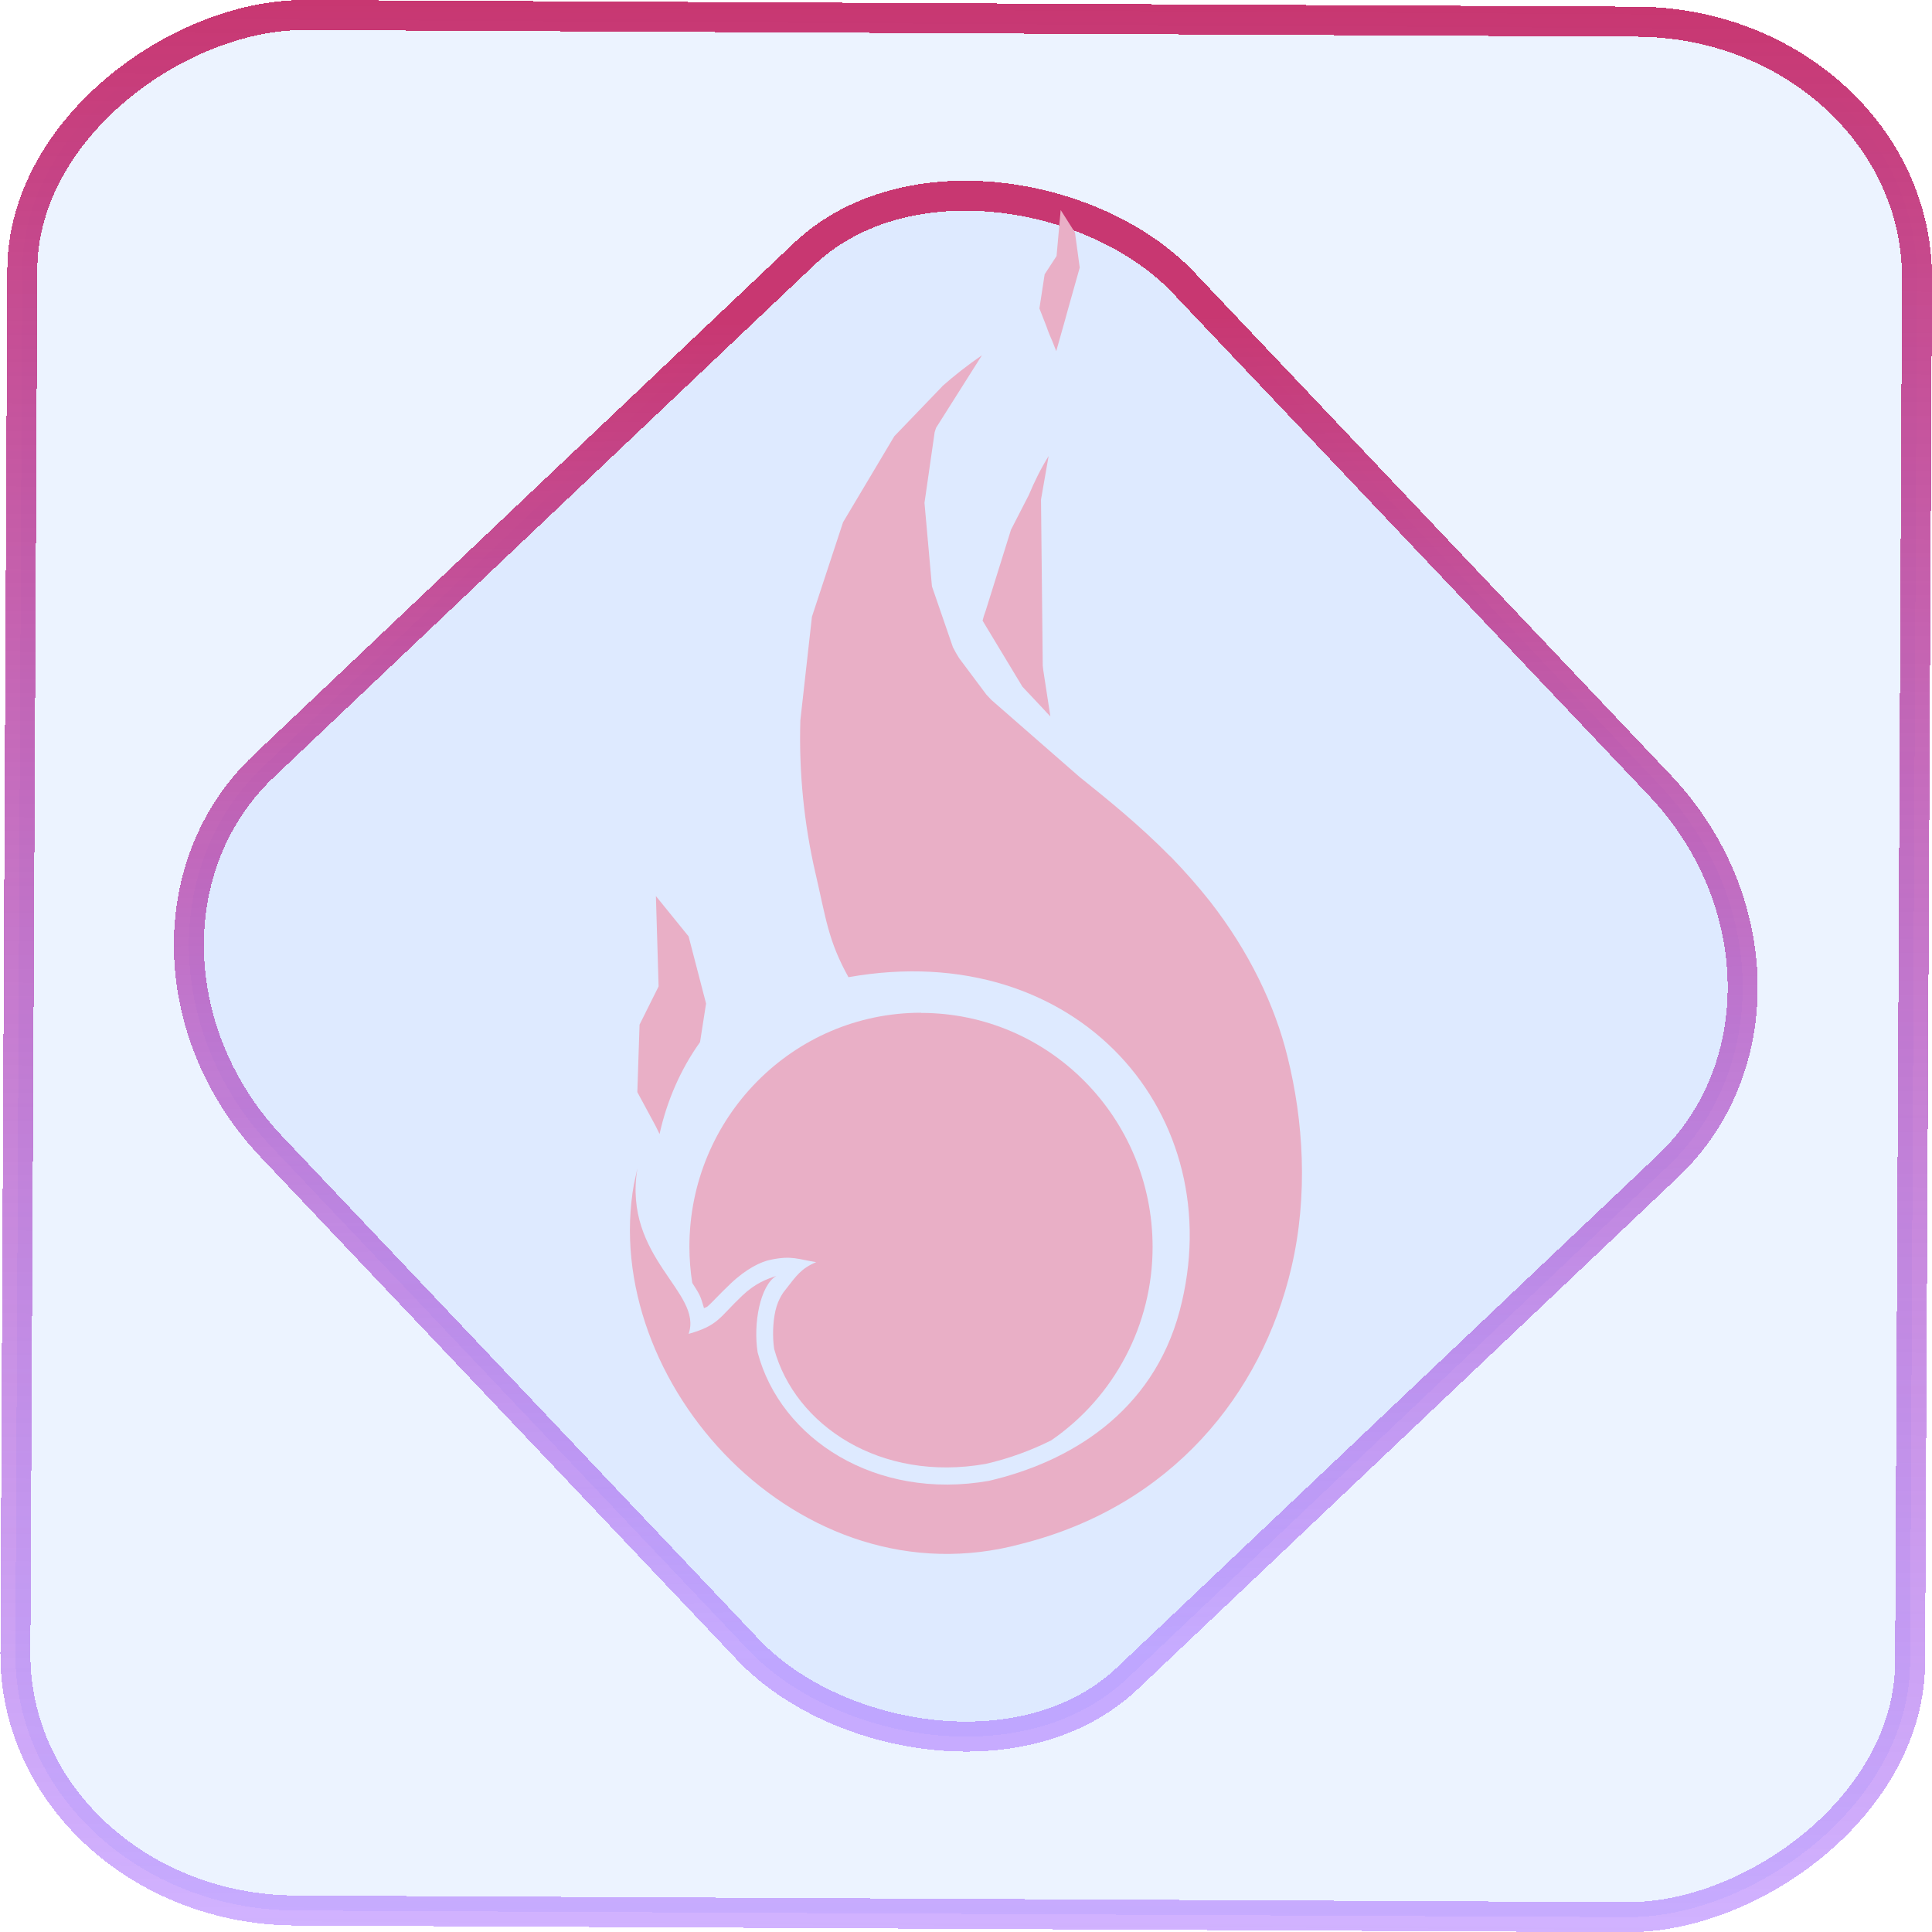 <?xml version="1.0" encoding="UTF-8" standalone="no"?>
<svg
   width="46"
   height="46"
   version="1.1"
   viewBox="0 0 12.171 12.171"
   id="svg12"
   sodipodi:docname="hotspot.svg"
   inkscape:version="1.3.2 (091e20ef0f, 2023-11-25)"
   xmlns:inkscape="http://www.inkscape.org/namespaces/inkscape"
   xmlns:sodipodi="http://sodipodi.sourceforge.net/DTD/sodipodi-0.dtd"
   xmlns:xlink="http://www.w3.org/1999/xlink"
   xmlns="http://www.w3.org/2000/svg"
   xmlns:svg="http://www.w3.org/2000/svg">
  <defs
     id="defs16">
    <linearGradient
       id="c"
       y1="523.8"
       x1="403.57"
       y2="536.8"
       x2="416.57"
       gradientUnits="userSpaceOnUse"
       gradientTransform="matrix(0.345,0,0,0.345,-134.804,-174.633)">
      <stop
         stop-color="#292c2f"
         id="stop1568" />
      <stop
         offset="1"
         stop-opacity="0"
         id="stop1570" />
    </linearGradient>
    <linearGradient
       xlink:href="#b-2"
       id="linearGradient4189"
       x1="14.369"
       y1="22.522"
       x2="26.522"
       y2="22.522"
       gradientUnits="userSpaceOnUse" />
    <linearGradient
       x1="36"
       gradientUnits="userSpaceOnUse"
       x2="14"
       y2="12"
       y1="44"
       id="b-2">
      <stop
         style="stop-color:#bfc9c9;stop-opacity:1"
         stop-color="#536161"
         id="stop1579" />
      <stop
         style="stop-color:#fbfbfb;stop-opacity:1"
         stop-color="#f4f5f5"
         offset="1"
         id="stop1581" />
    </linearGradient>
    <linearGradient
       xlink:href="#b-2"
       id="linearGradient4428"
       gradientUnits="userSpaceOnUse"
       x1="31.586"
       y1="36.345"
       x2="1.203"
       y2="6.723" />
    <linearGradient
       xlink:href="#b-2"
       id="linearGradient4189-3"
       x1="14.369"
       y1="22.522"
       x2="26.522"
       y2="22.522"
       gradientUnits="userSpaceOnUse"
       gradientTransform="translate(20.842,61.554)" />
    <linearGradient
       xlink:href="#b-2"
       id="linearGradient4428-5"
       gradientUnits="userSpaceOnUse"
       x1="31.586"
       y1="36.345"
       x2="1.203"
       y2="6.723"
       gradientTransform="translate(20.842,61.554)" />
    <linearGradient
       xlink:href="#b-2"
       id="linearGradient4189-3-3"
       x1="14.369"
       y1="22.522"
       x2="26.522"
       y2="22.522"
       gradientUnits="userSpaceOnUse"
       gradientTransform="translate(4.377,4.421)" />
    <linearGradient
       xlink:href="#b-2"
       id="linearGradient4428-5-5"
       gradientUnits="userSpaceOnUse"
       x1="31.586"
       y1="36.345"
       x2="1.203"
       y2="6.723"
       gradientTransform="translate(4.377,4.421)" />
    <linearGradient
       inkscape:collect="always"
       xlink:href="#linearGradient14"
       id="linearGradient15"
       x1="-9.685"
       y1="45.161"
       x2="11.988"
       y2="21.735"
       gradientUnits="userSpaceOnUse"
       gradientTransform="scale(0.265)" />
    <linearGradient
       id="linearGradient14"
       inkscape:collect="always">
      <stop
         style="stop-color:#9955ff;stop-opacity:0.452;"
         offset="0"
         id="stop12" />
      <stop
         style="stop-color:#c83771;stop-opacity:1"
         offset="1"
         id="stop13" />
    </linearGradient>
    <filter
       id="filter2917-3"
       x="-0.962"
       y="-0.667"
       width="2.924"
       height="2.335"
       color-interpolation-filters="sRGB">
      <feGaussianBlur
         stdDeviation="0.287"
         id="feGaussianBlur732-5" />
    </filter>
    <filter
       id="filter1"
       x="-0.962"
       y="-0.667"
       width="2.924"
       height="2.335"
       color-interpolation-filters="sRGB">
      <feGaussianBlur
         stdDeviation="0.287"
         id="feGaussianBlur1" />
    </filter>
    <filter
       id="filter2"
       x="-0.962"
       y="-0.667"
       width="2.924"
       height="2.335"
       color-interpolation-filters="sRGB">
      <feGaussianBlur
         stdDeviation="0.287"
         id="feGaussianBlur2" />
    </filter>
    <linearGradient
       id="paint0_linear"
       x1="169.86"
       y1="7.767"
       x2="-5.154"
       y2="162.661"
       gradientUnits="userSpaceOnUse"
       gradientTransform="translate(11.72,6.64)">
      <stop
         stop-color="#FE7970"
         id="stop8" />
      <stop
         offset="1"
         stop-color="#DC3282"
         id="stop9" />
    </linearGradient>
    <linearGradient
       inkscape:collect="always"
       xlink:href="#linearGradient14"
       id="linearGradient6"
       x1="-12.12"
       y1="6.117"
       x2="0.009"
       y2="6.117"
       gradientUnits="userSpaceOnUse" />
  </defs>
  <sodipodi:namedview
     id="namedview14"
     pagecolor="#000000"
     bordercolor="#666666"
     borderopacity="1.0"
     inkscape:showpageshadow="2"
     inkscape:pageopacity="0.0"
     inkscape:pagecheckerboard="0"
     inkscape:deskcolor="#d1d1d1"
     showgrid="false"
     inkscape:zoom="10.429825"
     inkscape:cx="23.490327"
     inkscape:cy="25.887299"
     inkscape:window-width="1920"
     inkscape:window-height="996"
     inkscape:window-x="0"
     inkscape:window-y="0"
     inkscape:window-maximized="1"
     inkscape:current-layer="svg12">
    <inkscape:grid
       type="xygrid"
       id="grid244"
       originx="9.789"
       originy="-31.749"
       spacingy="1"
       spacingx="1"
       units="px"
       visible="false" />
  </sodipodi:namedview>
  <rect
     x="-12.026"
     y="0.149"
     width="11.941"
     height="11.936"
     rx="1.612"
     stroke="url(#paint4_linear_77:23)"
     shape-rendering="crispEdges"
     id="rect5-6-7-3"
     ry="1.774"
     transform="matrix(0.005,-1,1,0.005,0,0)"
     style="fill:#80b3ff;fill-opacity:0.15;stroke:url(#linearGradient6);stroke-width:0.189;stroke-opacity:1" />
  <rect
     x="-3.727"
     y="4.645"
     width="7.913"
     height="7.912"
     rx="1.612"
     shape-rendering="crispEdges"
     id="rect5-6-6-6-6"
     style="fill:#80b3ff;fill-opacity:0.122;stroke:url(#linearGradient15);stroke-width:0.189;stroke-opacity:1"
     ry="1.774"
     transform="matrix(0.726,-0.688,0.688,0.726,0,0)" />
  <path
     style="fill:#e9afc6;fill-opacity:1;fill-rule:nonzero;stroke:none;stroke-width:0.028;stroke-linecap:round;stroke-linejoin:round;stroke-miterlimit:4;stroke-dasharray:none;stroke-dashoffset:0;stroke-opacity:1"
     d="m 6.186,2.238 c -0.09,0.062 -0.173,0.127 -0.25,0.195 -4.37e-5,5.62e-5 -1.201e-4,1.04e-4 -1.625e-4,1.62e-4 v 5.69e-5 L 5.936,2.434 5.634,2.748 5.311,3.29 5.115,3.885 5.042,4.538 c -0.01,0.328 0.024,0.654 0.094,0.958 l 4.067e-4,0.004 H 5.137 C 5.204,5.789 5.217,5.925 5.345,6.156 6.795,5.899 7.756,7.032 7.432,8.256 7.261,8.901 6.734,9.212 6.229,9.329 5.517,9.454 4.917,9.065 4.773,8.52 4.744,8.34 4.788,8.099 4.89,8.038 4.831,8.058 4.76,8.082 4.674,8.164 4.53,8.301 4.526,8.35 4.338,8.403 4.43,8.14 3.924,7.927 4.015,7.363 4.017,7.35 3.992,7.471 3.994,7.457 3.771,8.703 5.033,10.106 6.434,9.726 7.382,9.487 7.948,8.782 8.135,7.987 8.243,7.528 8.21,7.055 8.111,6.658 8.032,6.334 7.868,5.993 7.623,5.679 7.544,5.579 7.462,5.487 7.379,5.401 l -0.002,-0.002 -0.007,-0.006 C 7.181,5.201 6.986,5.043 6.799,4.893 L 6.245,4.409 c -0.01,-0.011 -0.021,-0.022 -0.031,-0.033 L 6.042,4.146 c -0.014,-0.022 -0.027,-0.045 -0.039,-0.069 L 5.871,3.694 5.824,3.168 5.888,2.723 c 0.003,-0.01 0.006,-0.019 0.009,-0.028 z"
     id="path1795-5"
     inkscape:connector-curvature="0" />
  <path
     style="fill:#e9afc6;fill-opacity:1;fill-rule:nonzero;stroke:none;stroke-width:0.028;stroke-linecap:round;stroke-linejoin:round;stroke-miterlimit:4;stroke-dasharray:none;stroke-dashoffset:0;stroke-opacity:1"
     d="M 6.606,2.873 C 6.558,2.95 6.517,3.033 6.481,3.119 L 6.369,3.337 6.209,3.849 c -0.008,0.02 -0.014,0.04 -0.019,0.061 l 0.251,0.416 0.128,0.136 c 0.015,0.017 0.031,0.034 0.048,0.051 L 6.572,4.22 c -0.001,-0.009 -0.002,-0.017 -0.003,-0.026 l -0.011,-1.047 z"
     id="path1793-3"
     inkscape:connector-curvature="0" />
  <path
     style="fill:#e9afc6;fill-opacity:1;fill-rule:nonzero;stroke:none;stroke-width:0.028;stroke-linecap:round;stroke-linejoin:round;stroke-miterlimit:4;stroke-dasharray:none;stroke-dashoffset:0;stroke-opacity:1"
     d="m 4.132,5.645 0.017,0.569 -0.12,0.241 -0.014,0.425 0.115,0.213 c 0.008,0.017 0.017,0.034 0.025,0.051 0.046,-0.208 0.132,-0.407 0.255,-0.579 L 4.448,6.322 4.338,5.899 Z"
     id="path1791-5"
     inkscape:connector-curvature="0" />
  <path
     style="fill:#e9afc6;fill-opacity:1;fill-rule:nonzero;stroke:none;stroke-width:0.027;stroke-linecap:round;stroke-linejoin:round;stroke-miterlimit:4;stroke-dasharray:none;stroke-dashoffset:0;stroke-opacity:1"
     d="m 5.802,6.38 c -0.806,0 -1.459,0.661 -1.459,1.475 3.164e-4,0.076 0.006,0.152 0.018,0.227 0.016,0.026 0.034,0.051 0.047,0.079 0.012,0.024 0.018,0.053 0.027,0.08 0.004,-0.003 0.016,-0.006 0.02,-0.009 0.031,-0.026 0.071,-0.073 0.148,-0.146 0.099,-0.094 0.191,-0.138 0.252,-0.15 0.134,-0.028 0.17,-0.003 0.287,0.015 -0.095,0.04 -0.124,0.084 -0.197,0.178 -0.003,0.003 -0.043,0.052 -0.06,0.128 -0.017,0.075 -0.019,0.168 -0.008,0.241 C 5.009,8.981 5.548,9.339 6.21,9.222 6.35,9.19 6.49,9.14 6.622,9.074 7.021,8.8 7.261,8.344 7.261,7.856 c 0,-0.815 -0.653,-1.475 -1.459,-1.475 z"
     id="path1767-6"
     inkscape:connector-curvature="0"
     sodipodi:nodetypes="sccscssscssccccs" />
  <path
     style="fill:#e9afc6;fill-opacity:1;fill-rule:nonzero;stroke:none;stroke-width:0.028;stroke-linecap:round;stroke-linejoin:round;stroke-miterlimit:4;stroke-dasharray:none;stroke-dashoffset:0;stroke-opacity:1"
     d="m 6.682,1.323 -0.026,0.29 -0.075,0.115 -0.033,0.215 0.045,0.115 c 0.011,0.034 0.025,0.065 0.037,0.093 l 0.024,0.061 0.054,-0.191 c 0.008,-0.028 0.016,-0.057 0.024,-0.087 L 6.802,1.686 6.772,1.465 Z"
     id="path1797-2"
     inkscape:connector-curvature="0" />
</svg>
